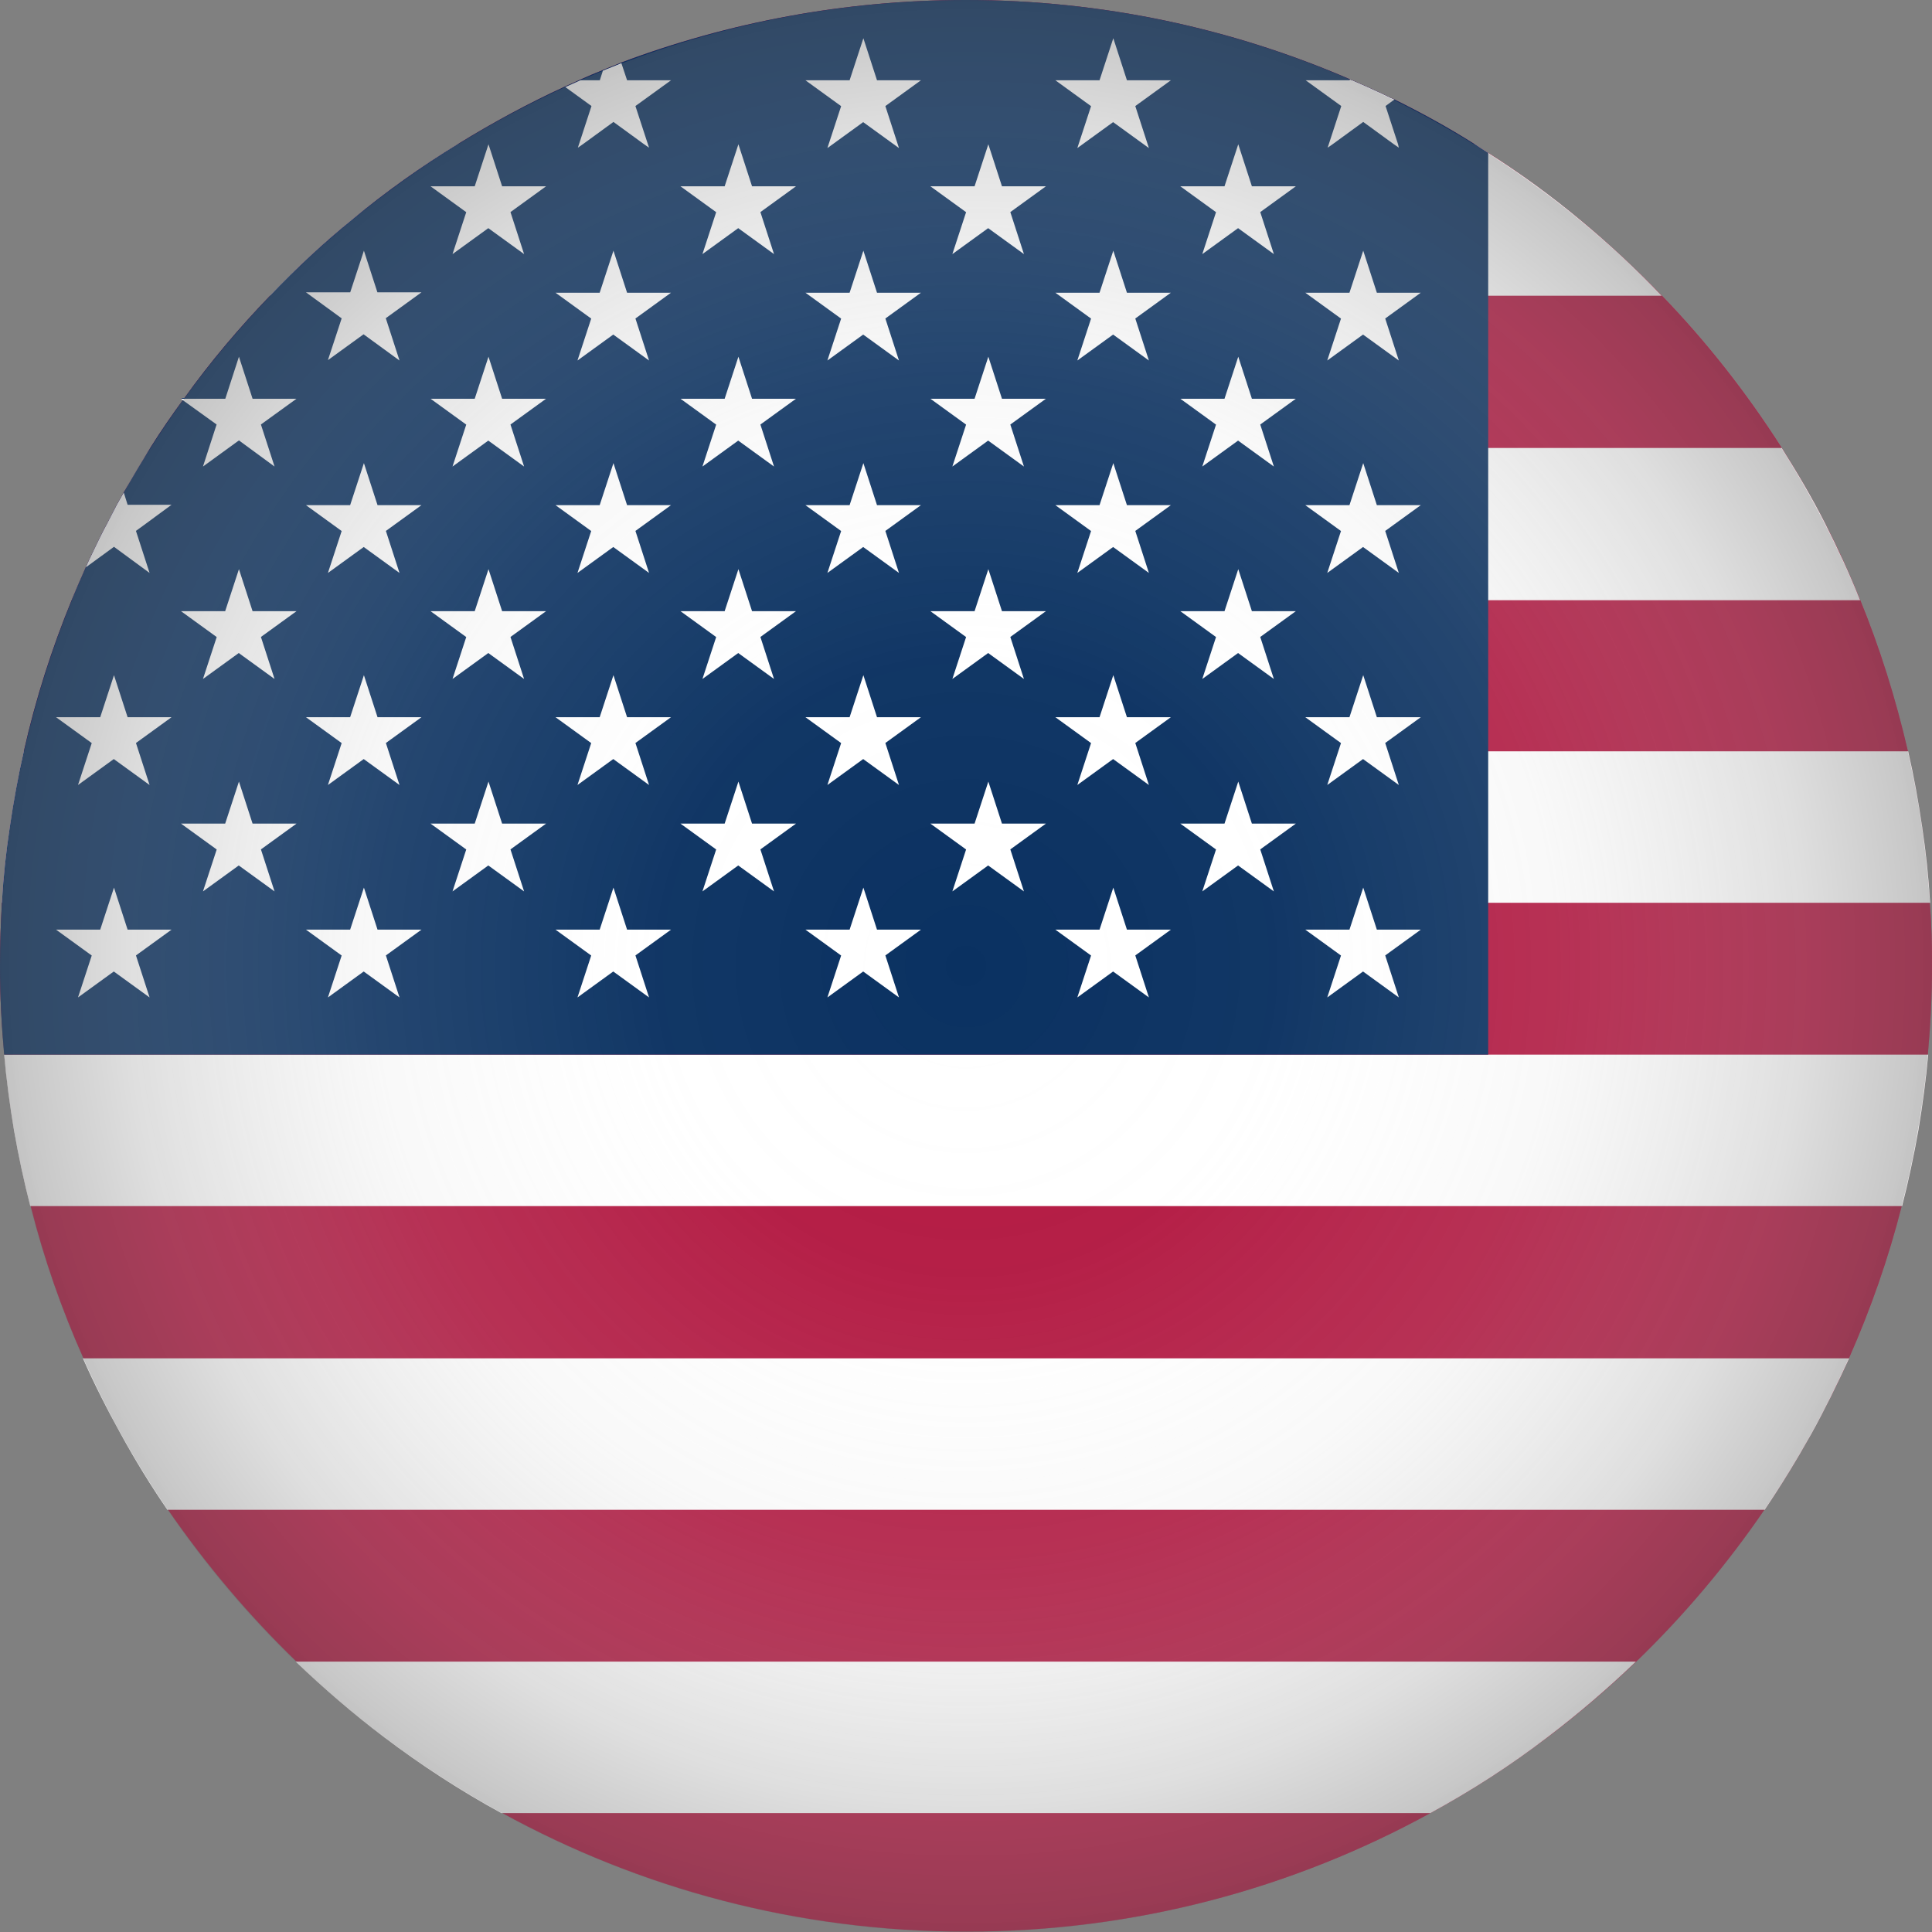 <?xml version="1.0" encoding="utf-8"?>
<!-- Generator: Adobe Illustrator 28.0.0, SVG Export Plug-In . SVG Version: 6.00 Build 0)  -->
<svg version="1.1" id="Слой_1" xmlns="http://www.w3.org/2000/svg" xmlns:xlink="http://www.w3.org/1999/xlink" x="0px" y="0px"
	 viewBox="0 0 510.2 510.2" style="enable-background:new 0 0 510.2 510.2;" xml:space="preserve">
<rect x="0" y="0" width="510.2" height="510.2" fill="#808080" stroke="none"/>
<style type="text/css">
	.st0{fill:#B31942;}
	.st1{fill:#FFFFFF;}
	.st2{fill:#0A3161;}
	.st3{fill:url(#SVGID_1_);}
</style>
<g>
	<path class="st0" d="M510.2,255.1c0,7.9-0.4,15.7-1.1,23.4c-0.6,6.8-1.5,13.4-2.6,20c-1.2,6.8-2.6,13.4-4.3,20
		c-3.5,13.8-8.2,27.2-13.9,40.1c-3,6.8-6.4,13.5-10,20c-3.8,6.9-7.9,13.6-12.3,20c-9.9,14.5-21.2,27.9-33.8,40.1
		c-7.4,7.1-15.2,13.8-23.4,20c-9.8,7.4-20.1,14.1-30.9,20c-36.4,20-78.2,31.4-122.7,31.4s-86.3-11.4-122.7-31.4
		c-10.8-5.9-21.2-12.6-30.9-20c-8.2-6.2-16.1-12.9-23.4-20c-12.6-12.2-23.9-25.6-33.9-40.1c-4.4-6.5-8.5-13.2-12.3-20
		c-3.6-6.5-6.9-13.2-10-20c-5.7-12.8-10.4-26.2-13.9-40.1c-1.7-6.6-3.1-13.3-4.3-20c-1.1-6.6-2-13.3-2.6-20v0
		C0.4,270.8,0,263,0,255.1c0-5.6,0.2-11.2,0.5-16.7c0.4-6.8,1.1-13.4,2.1-20c1-6.8,2.2-13.4,3.7-20c3.1-13.8,7.4-27.2,12.7-40.1
		c1.2-2.9,2.4-5.7,3.7-8.6c1.2-2.7,2.5-5.3,3.8-8c0.6-1.2,1.2-2.4,1.8-3.5c0.9-1.7,1.7-3.3,2.6-5c0.6-1.1,1.2-2.1,1.8-3.2
		c2.3-4,4.7-8,7.1-11.9c2.7-4.3,5.6-8.5,8.6-12.6l-0.5-0.4h0.8c6.9-9.6,14.5-18.6,22.7-27.1c6.8-7.1,14-13.8,21.6-20
		c8.8-7.3,18.2-14,28-20c9.1-5.6,18.5-10.7,28.3-15.2c1.3-0.6,2.7-1.2,4-1.8c2-0.9,3.9-1.7,5.9-2.5h0c1.6-0.7,3.3-1.3,4.9-2
		C192.4,5.9,223.1,0,255.1,0c36,0,70.3,7.5,101.3,20.9c0.2,0.1,0.3,0.2,0.5,0.2c2.6,1.1,5.2,2.3,7.8,3.5c1.1,0.5,2.2,1.1,3.4,1.6
		c7.3,3.6,14.4,7.5,21.2,11.8c1.2,0.8,2.4,1.5,3.6,2.3c8.5,5.4,16.6,11.4,24.3,17.7c7.6,6.3,14.8,13,21.6,20
		c11.8,12.2,22.4,25.7,31.6,40.1c4.1,6.5,8,13.2,11.5,20c3.4,6.5,6.4,13.2,9.2,20c5.3,12.9,9.5,26.3,12.7,40.1
		c1.5,6.6,2.7,13.3,3.7,20c1,6.6,1.7,13.3,2.1,20C510.1,244,510.2,249.5,510.2,255.1z"/>
	<path class="st1" d="M1.1,278.5c0.6,6.8,1.5,13.4,2.6,20c1.2,6.8,2.6,13.4,4.3,20h494.3c1.7-6.6,3.1-13.3,4.3-20
		c1.1-6.6,2-13.3,2.6-20H1.1z M78.1,438.8c7.4,7.1,15.2,13.8,23.4,20c9.8,7.4,20.1,14.1,30.9,20h245.3c10.8-5.9,21.2-12.6,30.9-20
		c8.2-6.2,16-12.9,23.4-20H78.1z M21.9,358.7c3,6.8,6.4,13.5,10,20c3.8,6.9,7.9,13.6,12.3,20H466c4.4-6.5,8.5-13.2,12.3-20
		c3.6-6.5,6.9-13.2,10-20H21.9z M507.6,218.4c-1-6.8-2.2-13.5-3.7-20H6.3c-1.5,6.6-2.7,13.3-3.7,20c-1,6.6-1.7,13.3-2.1,20h509.2
		C509.3,231.7,508.6,225,507.6,218.4z M482,138.3c-3.5-6.9-7.4-13.5-11.5-20H39.8c-2.5,3.9-4.9,7.9-7.1,11.9c-0.6,1-1.2,2.1-1.8,3.2
		c-0.9,1.6-1.8,3.3-2.6,5c-0.6,1.2-1.2,2.3-1.8,3.5c-1.3,2.6-2.6,5.3-3.8,8c-1.3,2.8-2.5,5.7-3.7,8.6h472.2
		C488.4,151.5,485.3,144.8,482,138.3z M417.3,58.1c-7.7-6.4-15.8-12.3-24.3-17.7c-1.2-0.8-2.4-1.5-3.6-2.3H120.9
		c-9.8,6-19.1,12.8-28,20c-7.6,6.3-14.8,12.9-21.6,20h367.5C432.1,71.1,424.9,64.4,417.3,58.1z"/>
	<path class="st2" d="M393,40.4v238.1H1.1C0.4,270.8,0,263,0,255.1c0-5.6,0.2-11.2,0.5-16.7c0.4-6.8,1.1-13.4,2.1-20
		c1-6.8,2.2-13.4,3.7-20c3.1-13.8,7.4-27.2,12.7-40.1c1.2-2.9,2.4-5.7,3.7-8.6c1.2-2.7,2.5-5.3,3.8-8c0.6-1.2,1.2-2.4,1.8-3.5
		c0.9-1.7,1.7-3.3,2.6-5c0.6-1.1,1.2-2.1,1.8-3.2c2.3-4,4.7-8,7.1-11.9c2.7-4.3,5.6-8.5,8.6-12.6l-0.5-0.4h0.8
		c6.9-9.6,14.5-18.6,22.7-27.1c6.8-7.1,14-13.8,21.6-20c8.8-7.3,18.2-14,28-20c9.1-5.6,18.5-10.7,28.3-15.2c1.3-0.6,2.7-1.2,4-1.8
		c2-0.9,3.9-1.7,5.9-2.5h0c1.6-0.7,3.3-1.3,4.9-2C192.4,5.9,223.1,0,255.1,0c36,0,70.3,7.5,101.3,20.9c0.2,0.1,0.3,0.2,0.5,0.2
		c2.6,1.1,5.2,2.3,7.8,3.5c1.1,0.5,2.2,1.1,3.4,1.6c7.3,3.6,14.4,7.5,21.2,11.8C390.6,38.9,391.8,39.6,393,40.4z"/>
	<path class="st1" d="M35.9,140.2l3.6,11.1l-9.4-6.9l-7.4,5.4c1.2-2.7,2.5-5.3,3.8-8c0.6-1.2,1.2-2.4,1.8-3.5c0.9-1.7,1.7-3.3,2.6-5
		c0.6-1.1,1.2-2.1,1.8-3.2l1,3.2h11.6l-6.8,5L35.9,140.2z"/>
	<path id="s_00000114062213125755378390000010455405404121180830_" class="st1" d="M30.1,178.3l9.4,29l-24.7-17.9h30.5l-24.7,17.9
		L30.1,178.3z"/>
	<path id="s_00000163068587843424557340000007554266921619635641_" class="st1" d="M30.1,234.4l9.4,29l-24.7-17.9h30.5l-24.7,17.9
		L30.1,234.4z"/>
	<polygon class="st1" points="68.9,112.1 72.5,123.2 63.1,116.3 53.6,123.2 57.2,112.1 48.3,105.7 47.8,105.3 59.5,105.3 63.1,94.2 
		66.7,105.3 78.3,105.3 	"/>
	<path id="s_00000034053858448975670890000016720881511515500450_" class="st1" d="M63.1,150.3l9.4,29l-24.7-17.9h30.5l-24.7,17.9
		L63.1,150.3z"/>
	<path id="s_00000082328812429233497490000001853462607832738470_" class="st1" d="M63.1,206.4l9.4,29l-24.7-17.9h30.5l-24.7,17.9
		L63.1,206.4z"/>
	<path id="s_00000113314918749343302360000013758519086949649306_" class="st1" d="M96.1,66.2l9.4,29L80.8,77.2h30.5L86.6,95.1
		L96.1,66.2z"/>
	<path id="s_00000007420022985434155050000009014938602271387298_" class="st1" d="M96.1,122.3l9.4,29l-24.7-17.9h30.5l-24.7,17.9
		L96.1,122.3z"/>
	<path id="s_00000132795762495964721680000009279983820096625037_" class="st1" d="M96.1,178.3l9.4,29l-24.7-17.9h30.5l-24.7,17.9
		L96.1,178.3z"/>
	<path id="s_00000168807977925283965970000002176268895971633284_" class="st1" d="M96.1,234.4l9.4,29l-24.7-17.9h30.5l-24.7,17.9
		L96.1,234.4z"/>
	<path id="s_00000059999985745674666000000017383947085376240036_" class="st1" d="M129,38.1l9.4,29l-24.7-17.9h30.5l-24.7,17.9
		L129,38.1z"/>
	<path id="s_00000031168285594299552170000006295158918123989664_" class="st1" d="M129,94.2l9.4,29l-24.7-17.9h30.5l-24.7,17.9
		L129,94.2z"/>
	<path id="s_00000177485413685199714740000001076452524921365433_" class="st1" d="M129,150.3l9.4,29l-24.7-17.9h30.5l-24.7,17.9
		L129,150.3z"/>
	<path id="s_00000014593192578211577670000011513849814181549752_" class="st1" d="M129,206.4l9.4,29l-24.7-17.9h30.5l-24.7,17.9
		L129,206.4z"/>
	<path class="st1" d="M171.1,38.1l0.3,0.9l-1.3-0.9l-8.1-5.9l-8.1,5.9l-1.3,0.9l0.3-0.9l3.3-10.1l-6.9-5c1.3-0.6,2.7-1.2,4-1.8h5.1
		l0.8-2.5h0c1.6-0.7,3.3-1.3,4.9-2l1.5,4.5h11.6l-9.4,6.8L171.1,38.1z"/>
	<path id="s_00000081634657392216959880000008453111000417836734_" class="st1" d="M162,66.2l9.4,29l-24.7-17.9h30.5l-24.7,17.9
		L162,66.2z"/>
	<path id="s_00000100381235178785822680000016998044950597539253_" class="st1" d="M162,122.3l9.4,29l-24.7-17.9h30.5l-24.7,17.9
		L162,122.3z"/>
	<path id="s_00000029013732969095838720000015234501382342845625_" class="st1" d="M162,178.3l9.4,29l-24.7-17.9h30.5l-24.7,17.9
		L162,178.3z"/>
	<path id="s_00000151534925693333983540000010864777621804954287_" class="st1" d="M162,234.4l9.4,29l-24.7-17.9h30.5l-24.7,17.9
		L162,234.4z"/>
	<path id="s_00000055681420027038737560000005031501588845412736_" class="st1" d="M195,38.1l9.4,29l-24.7-17.9h30.5l-24.7,17.9
		L195,38.1z"/>
	<path id="s_00000047039243628203511370000010785600059952817282_" class="st1" d="M195,94.2l9.4,29l-24.7-17.9h30.5l-24.7,17.9
		L195,94.2z"/>
	<path id="s_00000055681761325784649860000014663626005401246641_" class="st1" d="M195,150.3l9.4,29l-24.7-17.9h30.5l-24.7,17.9
		L195,150.3z"/>
	<path id="s_00000074411769590638949550000014591419596478297225_" class="st1" d="M195,206.4l9.4,29l-24.7-17.9h30.5l-24.7,17.9
		L195,206.4z"/>
	<path id="s_00000110456971919859269840000002092863150072153753_" class="st1" d="M228,10.1l9.4,29l-24.7-17.9h30.5l-24.7,17.9
		L228,10.1z"/>
	<g>
		<path id="s_00000111180758511213770640000018230557855898111890_" class="st1" d="M228,66.2l9.4,29l-24.7-17.9h30.5l-24.7,17.9
			L228,66.2z"/>
	</g>
	<g>
		<path id="s_00000089552430230257049320000012813860271578636987_" class="st1" d="M228,122.3l9.4,29l-24.7-17.9h30.5l-24.7,17.9
			L228,122.3z"/>
	</g>
	<g>
		<path id="s_00000161632350493913149930000002533043511431774906_" class="st1" d="M228,178.3l9.4,29l-24.7-17.9h30.5l-24.7,17.9
			L228,178.3z"/>
	</g>
	<path id="s_00000011713852025919690950000001882912785467493531_" class="st1" d="M228,234.4l9.4,29l-24.7-17.9h30.5l-24.7,17.9
		L228,234.4z"/>
	<path id="s_00000073716086548520040710000005997494208953810816_" class="st1" d="M261,38.1l9.4,29l-24.7-17.9h30.5l-24.7,17.9
		L261,38.1z"/>
	<g>
		<path id="s_00000020369169563518790970000010005715688708379290_" class="st1" d="M261,94.2l9.4,29l-24.7-17.9h30.5l-24.7,17.9
			L261,94.2z"/>
	</g>
	<g>
		<path id="s_00000023269396994557255350000017973376324068816039_" class="st1" d="M261,150.3l9.4,29l-24.7-17.9h30.5l-24.7,17.9
			L261,150.3z"/>
	</g>
	<g>
		<path id="s_00000134967937047895584850000017534296162637692323_" class="st1" d="M261,206.4l9.4,29l-24.7-17.9h30.5l-24.7,17.9
			L261,206.4z"/>
	</g>
	<path id="s_00000127021617552890627630000006683152661128728459_" class="st1" d="M294,10.1l9.4,29l-24.7-17.9h30.5l-24.7,17.9
		L294,10.1z"/>
	<path id="s_00000070113942375246777560000014106655722990918071_" class="st1" d="M294,66.2l9.4,29l-24.7-17.9h30.5l-24.7,17.9
		L294,66.2z"/>
	<path id="s_00000051371726088627382540000011331870597853964692_" class="st1" d="M294,122.3l9.4,29l-24.7-17.9h30.5l-24.7,17.9
		L294,122.3z"/>
	<path id="s_00000135651679334421611890000016049495880418991521_" class="st1" d="M294,178.3l9.4,29l-24.7-17.9h30.5l-24.7,17.9
		L294,178.3z"/>
	<path id="s_00000096040051502273287980000013444276428710490799_" class="st1" d="M294,234.4l9.4,29l-24.7-17.9h30.5l-24.7,17.9
		L294,234.4z"/>
	<path id="s_00000119827558714741986430000012852919356773409440_" class="st1" d="M327,38.1l9.4,29l-24.7-17.9h30.5l-24.7,17.9
		L327,38.1z"/>
	<path id="s_00000000914415254461360590000001840850164960334216_" class="st1" d="M327,94.2l9.4,29l-24.7-17.9h30.5l-24.7,17.9
		L327,94.2z"/>
	<path id="s_00000167357509317495912880000002165540034060070835_" class="st1" d="M327,150.3l9.4,29l-24.7-17.9h30.5l-24.7,17.9
		L327,150.3z"/>
	<path id="s_00000175315536848815668520000009505078388314788540_" class="st1" d="M327,206.4l9.4,29l-24.7-17.9h30.5l-24.7,17.9
		L327,206.4z"/>
	<path class="st1" d="M369.4,39l-1.3-0.9l-8.1-5.9l-8.1,5.9l-1.3,0.9l0.3-0.9l3.3-10.1l-9.4-6.8h11.6l0.1-0.2
		c0.2,0.1,0.3,0.2,0.5,0.2c2.6,1.1,5.2,2.3,7.8,3.5c1.1,0.5,2.2,1.1,3.4,1.6l-2.3,1.7l3.3,10.1L369.4,39z"/>
	<path id="s_00000046327834465972386850000005585469709813787829_" class="st1" d="M360,66.2l9.4,29l-24.7-17.9h30.5l-24.7,17.9
		L360,66.2z"/>
	<path id="s_00000024687666445486419240000011205926079578030239_" class="st1" d="M360,122.3l9.4,29l-24.7-17.9h30.5l-24.7,17.9
		L360,122.3z"/>
	<path id="s_00000016793936574858966220000018166425430835813291_" class="st1" d="M360,178.3l9.4,29l-24.7-17.9h30.5l-24.7,17.9
		L360,178.3z"/>
	<path id="s_00000059289623719840734270000012431011094974651582_" class="st1" d="M360,234.4l9.4,29l-24.7-17.9h30.5l-24.7,17.9
		L360,234.4z"/>
</g>
<radialGradient id="SVGID_1_" cx="255.12" cy="111.36" r="255.12" gradientTransform="matrix(1 0 0 1 0 143.76)" gradientUnits="userSpaceOnUse">
	<stop  offset="0" style="stop-color:#FFFFFF;stop-opacity:0"/>
	<stop  offset="0.32" style="stop-color:#F3F3F3;stop-opacity:3.000000e-02"/>
	<stop  offset="0.61" style="stop-color:#CFCFCF;stop-opacity:0.13"/>
	<stop  offset="0.87" style="stop-color:#929292;stop-opacity:0.3"/>
	<stop  offset="1" style="stop-color:#6C6C6C;stop-opacity:0.4"/>
</radialGradient>
<circle class="st3" cx="255.1" cy="255.1" r="255.1"/>
</svg>
